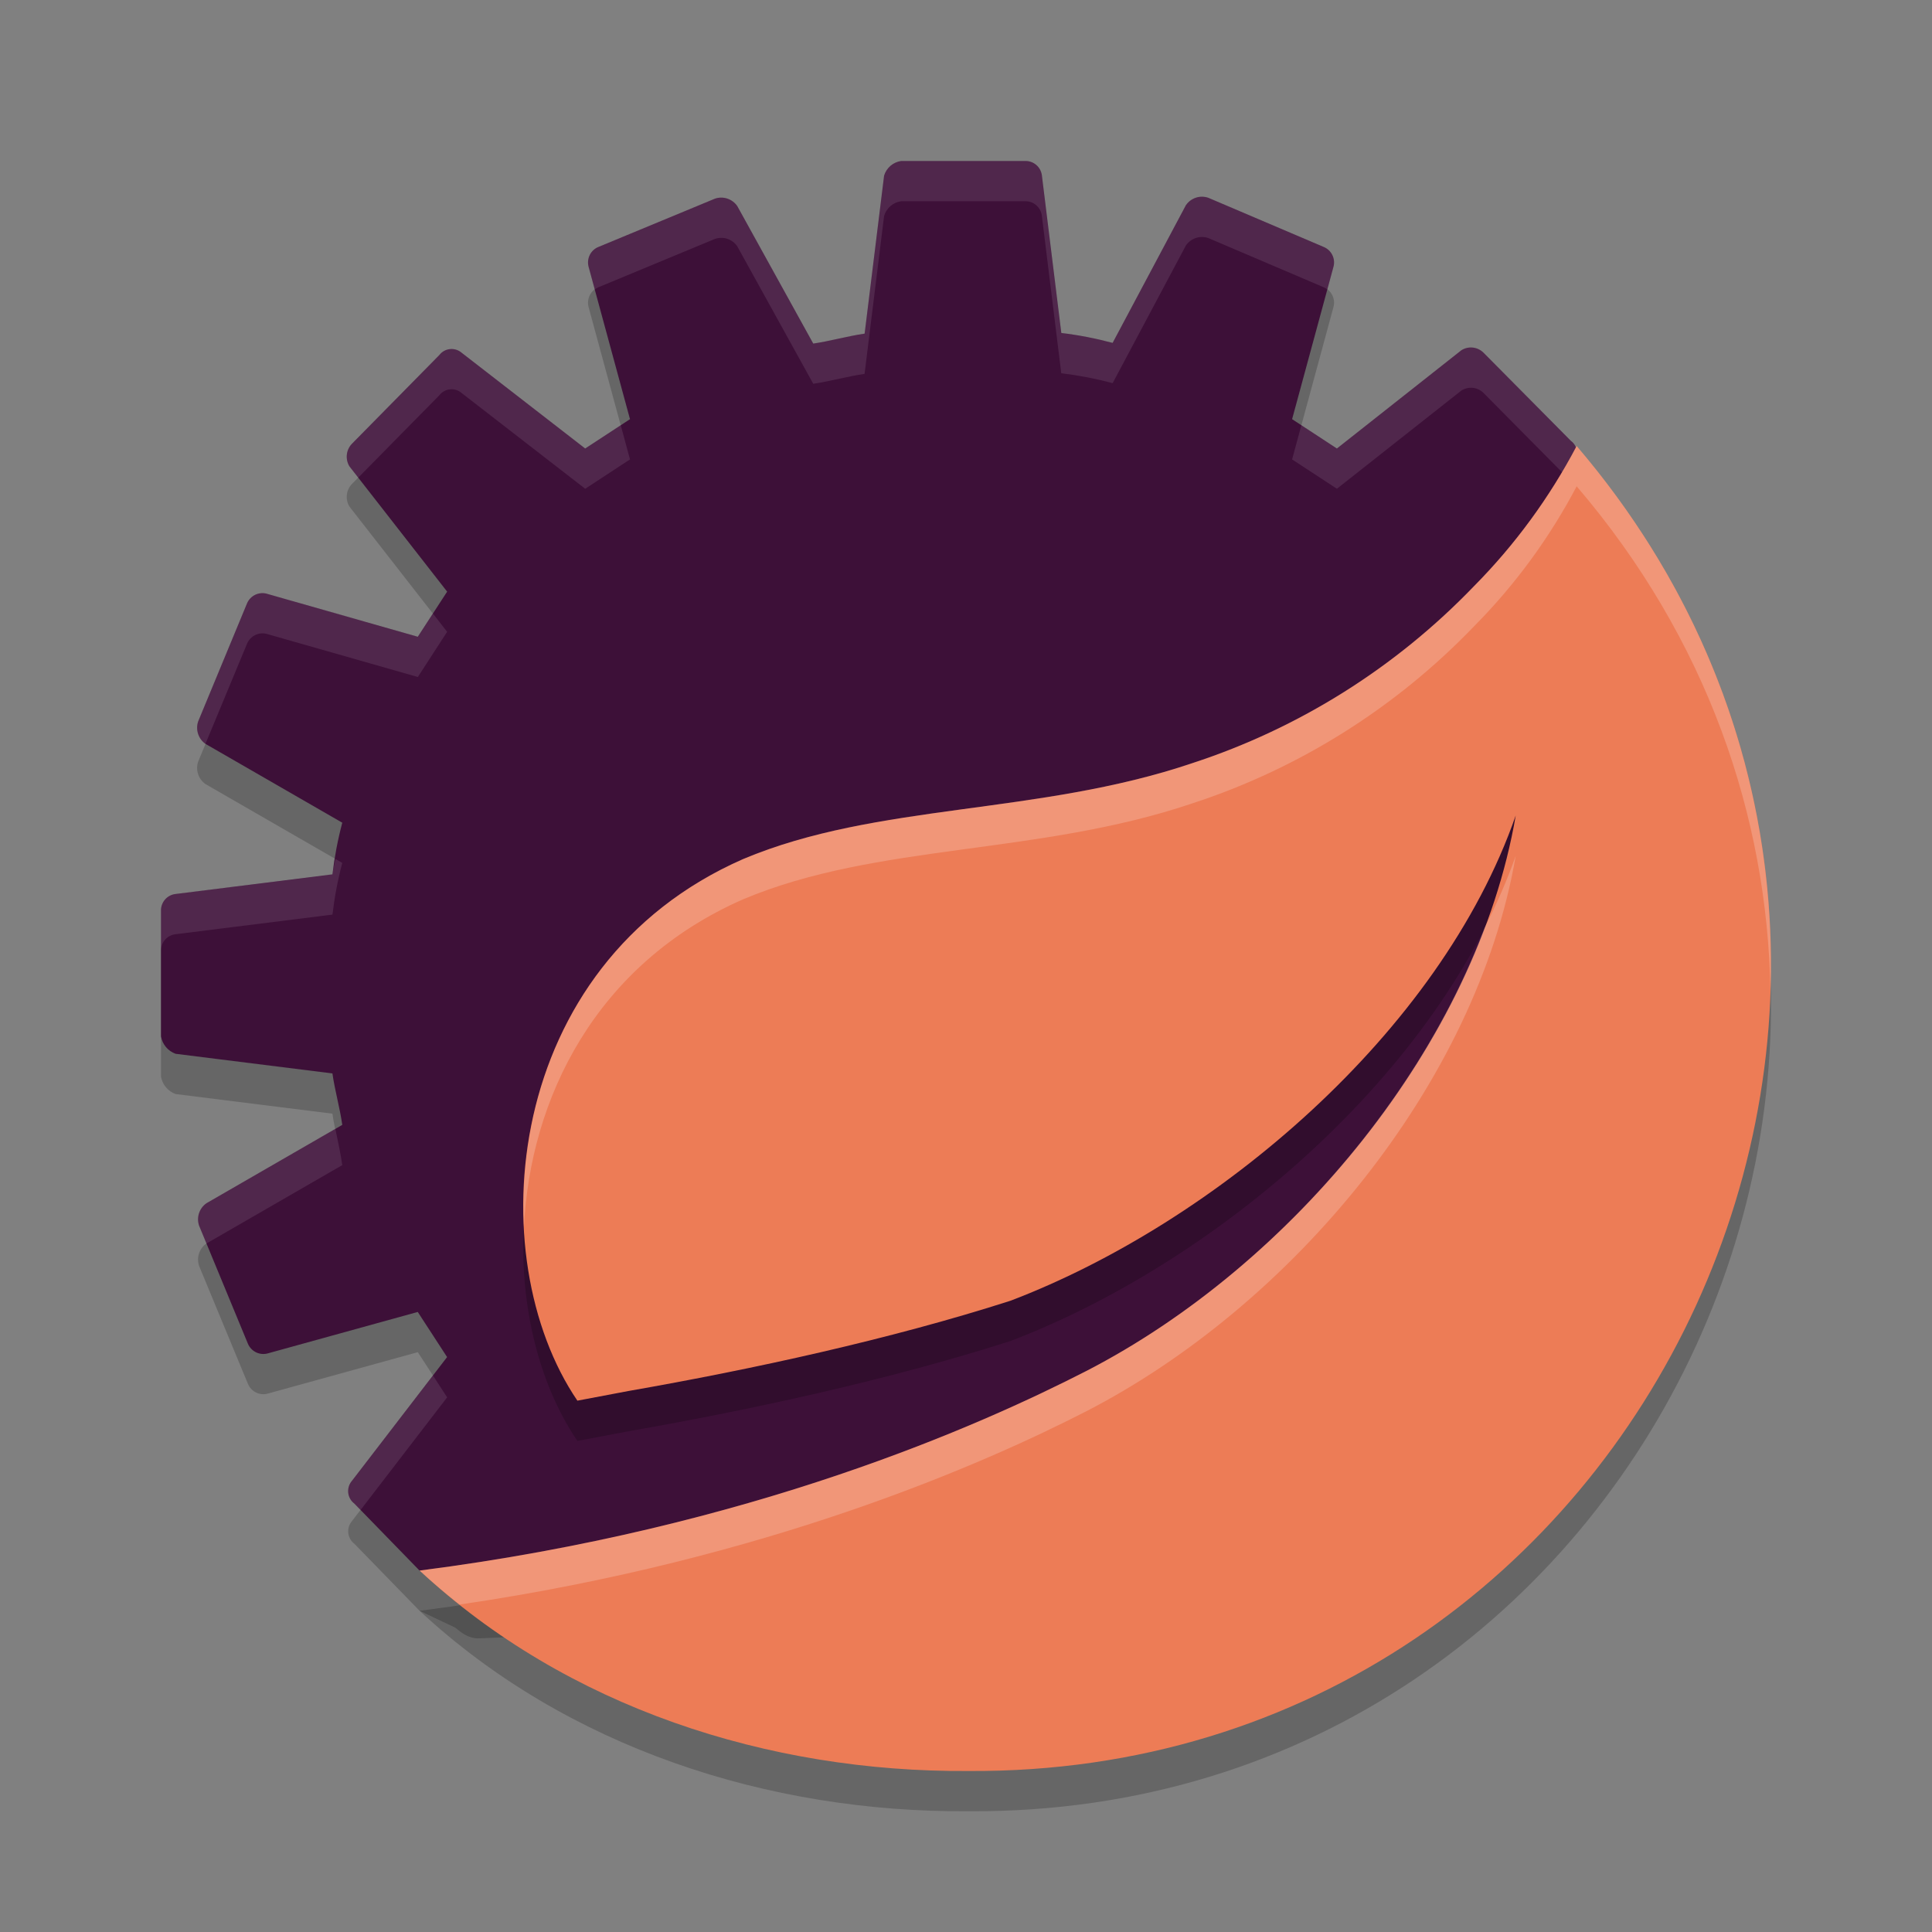 <svg xmlns="http://www.w3.org/2000/svg" width="48" height="48" version="1.1">
 <rect width="100%" height="100%" fill="#808080" stroke="none"/>
 <path style="opacity:0.2" d="m 36.744,15.653 2.344,-3.14 c 0.148,-0.169 0.119,-0.429 -0.061,-0.561 L 36.861,9.766 C 36.713,9.616 36.481,9.59 36.305,9.704 L 33.215,12.143 32.102,11.414 33.131,7.624 C 33.183,7.423 33.078,7.214 32.887,7.136 L 30.02,5.914 C 29.814,5.843 29.586,5.918 29.463,6.099 L 27.643,9.519 C 27.224,9.407 26.798,9.324 26.368,9.272 L 25.884,5.348 C 25.853,5.144 25.676,4.995 25.472,5 h -3.084 c -0.199,0.028 -0.364,0.17 -0.423,0.364 l -0.484,3.925 c -0.429,0.062 -0.852,0.185 -1.275,0.247 L 18.318,6.121 C 18.195,5.941 17.967,5.865 17.762,5.936 l -2.895,1.2 c -0.191,0.078 -0.296,0.286 -0.245,0.488 l 1.03,3.79 -1.113,0.729 -3.067,-2.377 C 11.304,9.62 11.049,9.645 10.914,9.822 L 8.743,12.025 c -0.145,0.151 -0.17,0.382 -0.061,0.561 l 2.427,3.112 -0.729,1.121 -3.758,-1.071 c -0.198,-0.05 -0.403,0.052 -0.484,0.241 l -1.214,2.932 c -0.071,0.207 0.004,0.437 0.184,0.561 L 8.504,21.439 C 8.392,21.861 8.311,22.29 8.259,22.723 l -3.897,0.488 c -0.213,0.023 -0.372,0.21 -0.362,0.426 v 3.112 c 0.035,0.199 0.173,0.364 0.362,0.432 l 3.897,0.488 c 0.061,0.426 0.184,0.852 0.245,1.278 L 5.131,30.893 C 4.951,31.017 4.876,31.246 4.947,31.453 l 1.214,2.932 c 0.081,0.189 0.286,0.291 0.484,0.241 l 3.735,-1.032 0.729,1.121 -2.366,3.078 c -0.144,0.17 -0.116,0.427 0.061,0.561 l 1.62,1.665 0.882,0.417 c 0.172,0.142 0.326,0.256 0.549,0.27 l 7.008,-0.277 c 1.615,0.543 3.308,0.812 5.01,0.796 8.749,0.003 15.843,-7.14 15.843,-15.952 0.081,-3.448 -0.964,-6.828 -2.973,-9.621 z"/>
 <path style="fill:#3d1038" d="m 36.744,14.653 2.344,-3.14 c 0.148,-0.169 0.119,-0.429 -0.061,-0.561 L 36.861,8.766 C 36.713,8.616 36.481,8.59 36.305,8.704 L 33.215,11.143 32.102,10.414 33.131,6.624 C 33.183,6.423 33.078,6.214 32.887,6.136 L 30.02,4.914 c -0.206,-0.071 -0.433,0.004 -0.557,0.185 L 27.643,8.519 C 27.224,8.407 26.798,8.324 26.368,8.273 L 25.884,4.348 C 25.853,4.144 25.676,3.995 25.472,4 h -3.084 c -0.199,0.028 -0.364,0.17 -0.423,0.364 l -0.484,3.925 C 21.052,8.351 20.628,8.474 20.205,8.536 L 18.318,5.121 C 18.195,4.941 17.967,4.865 17.762,4.936 L 14.867,6.136 C 14.675,6.214 14.571,6.423 14.622,6.624 l 1.03,3.79 -1.113,0.729 -3.067,-2.377 C 11.304,8.62 11.049,8.645 10.914,8.822 L 8.743,11.026 c -0.145,0.151 -0.17,0.382 -0.061,0.561 l 2.427,3.112 -0.729,1.121 -3.758,-1.071 c -0.198,-0.05 -0.403,0.052 -0.484,0.241 l -1.214,2.932 c -0.071,0.207 0.004,0.437 0.184,0.561 l 3.396,1.957 C 8.392,20.861 8.311,21.29 8.259,21.723 l -3.897,0.488 c -0.213,0.023 -0.372,0.21 -0.362,0.426 v 3.112 c 0.035,0.199 0.173,0.364 0.362,0.432 l 3.897,0.488 c 0.061,0.426 0.184,0.852 0.245,1.278 L 5.131,29.893 C 4.951,30.017 4.876,30.246 4.947,30.453 L 6.16,33.386 c 0.081,0.189 0.286,0.291 0.484,0.241 l 3.735,-1.032 0.729,1.121 -2.366,3.078 c -0.144,0.17 -0.116,0.427 0.061,0.561 l 1.62,1.665 0.882,0.417 c 0.172,0.142 0.326,0.256 0.549,0.27 l 7.008,-0.277 c 1.615,0.543 3.308,0.812 5.01,0.796 8.749,0.003 15.843,-7.14 15.843,-15.952 0.081,-3.448 -0.964,-6.828 -2.973,-9.621 z"/>
 <path style="fill:#ffffff;opacity:0.1" d="M 22.387 4 C 22.187 4.028 22.024 4.171 21.965 4.365 L 21.48 8.289 C 21.052 8.351 20.628 8.473 20.205 8.535 L 18.318 5.121 C 18.195 4.94 17.967 4.864 17.762 4.936 L 14.867 6.137 C 14.676 6.215 14.57 6.424 14.621 6.625 L 14.775 7.193 C 14.804 7.172 14.833 7.151 14.867 7.137 L 17.762 5.936 C 17.967 5.864 18.195 5.94 18.318 6.121 L 20.205 9.535 C 20.628 9.473 21.052 9.351 21.48 9.289 L 21.965 5.365 C 22.024 5.171 22.187 5.028 22.387 5 L 25.471 5 C 25.675 4.995 25.852 5.144 25.883 5.348 L 26.367 9.273 C 26.797 9.325 27.224 9.407 27.643 9.52 L 29.463 6.1 C 29.586 5.919 29.814 5.843 30.02 5.914 L 32.887 7.137 C 32.921 7.15 32.949 7.172 32.977 7.193 L 33.131 6.625 C 33.182 6.424 33.078 6.215 32.887 6.137 L 30.02 4.914 C 29.814 4.843 29.586 4.919 29.463 5.1 L 27.643 8.52 C 27.224 8.407 26.797 8.325 26.367 8.273 L 25.883 4.348 C 25.852 4.144 25.675 3.995 25.471 4 L 22.387 4 z M 36.594 8.637 C 36.495 8.626 36.393 8.648 36.305 8.705 L 33.215 11.143 L 32.332 10.564 L 32.102 11.414 L 33.215 12.143 L 36.305 9.705 C 36.481 9.591 36.713 9.615 36.861 9.766 L 38.875 11.799 L 39.088 11.514 C 39.236 11.345 39.208 11.085 39.027 10.953 L 36.861 8.766 C 36.787 8.691 36.692 8.648 36.594 8.637 z M 11.182 8.672 C 11.08 8.682 10.981 8.734 10.914 8.822 L 8.744 11.025 C 8.599 11.176 8.572 11.407 8.682 11.586 L 8.9 11.867 L 10.914 9.822 C 11.049 9.646 11.304 9.619 11.471 9.766 L 14.539 12.143 L 15.652 11.414 L 15.422 10.564 L 14.539 11.143 L 11.471 8.766 C 11.387 8.692 11.283 8.662 11.182 8.672 z M 6.475 14.738 C 6.33 14.755 6.2 14.849 6.139 14.99 L 4.924 17.922 C 4.853 18.128 4.928 18.356 5.105 18.48 L 6.139 15.99 C 6.22 15.801 6.425 15.698 6.623 15.748 L 10.381 16.82 L 11.109 15.697 L 10.756 15.244 L 10.381 15.82 L 6.623 14.748 C 6.573 14.736 6.523 14.733 6.475 14.738 z M 37.094 15.184 L 36.744 15.652 C 38.607 18.242 39.629 21.338 39.705 24.523 C 39.706 24.44 39.717 24.359 39.717 24.275 C 39.793 21.04 38.866 17.87 37.094 15.184 z M 8.332 21.34 C 8.311 21.468 8.275 21.593 8.26 21.723 L 4.361 22.211 C 4.148 22.234 3.99 22.421 4 22.637 L 4 23.637 C 3.99 23.421 4.148 23.234 4.361 23.211 L 8.26 22.723 C 8.311 22.289 8.392 21.861 8.504 21.439 L 8.332 21.34 z M 8.332 28.047 L 5.131 29.893 C 4.952 30.017 4.876 30.246 4.947 30.453 L 5.129 30.895 C 5.13 30.894 5.13 30.893 5.131 30.893 L 8.504 28.947 C 8.461 28.647 8.393 28.347 8.332 28.047 z M 10.758 34.176 L 8.744 36.795 C 8.6 36.965 8.627 37.221 8.805 37.355 L 8.959 37.514 L 11.109 34.717 L 10.758 34.176 z"/>
 <path style="opacity:0.2" d="m 39.171,12.082 c -0.674,1.282 -1.533,2.455 -2.55,3.482 -1.941,2.019 -4.343,3.529 -6.997,4.396 -3.847,1.301 -7.825,0.981 -11.16,2.383 -5.995,2.63 -6.541,9.896 -4.119,13.456 l 1.275,-0.241 c 3.077,-0.538 6.514,-1.287 9.49,-2.243 5.071,-1.934 10.666,-6.639 12.548,-12.055 -0.974,5.68 -5.567,11.174 -10.672,13.804 -2.605,1.334 -8.322,3.902 -16.561,4.956 3.656,3.399 8.658,5.014 13.633,4.98 16.976,0.108 26.19,-19.959 15.114,-32.918 z"/>
 <path style="fill:#ed7c56" d="m 39.171,11.082 c -0.674,1.282 -1.533,2.455 -2.55,3.482 -1.941,2.019 -4.343,3.529 -6.997,4.396 -3.847,1.301 -7.825,0.981 -11.16,2.383 -5.995,2.63 -6.541,9.896 -4.119,13.456 l 1.275,-0.241 c 3.077,-0.538 6.514,-1.287 9.49,-2.243 5.071,-1.934 10.666,-6.639 12.548,-12.055 -0.974,5.68 -5.567,11.174 -10.672,13.804 -2.605,1.334 -8.322,3.902 -16.561,4.956 3.656,3.399 8.658,5.014 13.633,4.98 16.976,0.108 26.19,-19.959 15.114,-32.918 z"/>
 <path style="fill:#ffffff;opacity:0.2" d="M 39.172 11.082 C 38.498 12.364 37.638 13.536 36.621 14.562 C 34.68 16.582 32.279 18.092 29.625 18.959 C 25.778 20.26 21.799 19.94 18.465 21.342 C 14.396 23.127 12.842 27.046 13.018 30.494 C 13.166 27.316 14.785 23.956 18.465 22.342 C 21.799 20.94 25.778 21.26 29.625 19.959 C 32.279 19.092 34.68 17.582 36.621 15.562 C 37.638 14.536 38.498 13.364 39.172 12.082 C 42.418 15.88 43.91 20.287 43.986 24.619 C 44.139 19.97 42.668 15.172 39.172 11.082 z M 37.658 21.26 C 37.446 21.87 37.179 22.47 36.879 23.059 C 35.136 27.683 31.244 31.871 26.986 34.064 C 24.381 35.399 18.663 37.965 10.424 39.02 C 10.743 39.317 11.077 39.595 11.416 39.865 C 19.108 38.739 24.49 36.343 26.986 35.064 C 32.091 32.435 36.684 26.94 37.658 21.26 z"/>
</svg>
